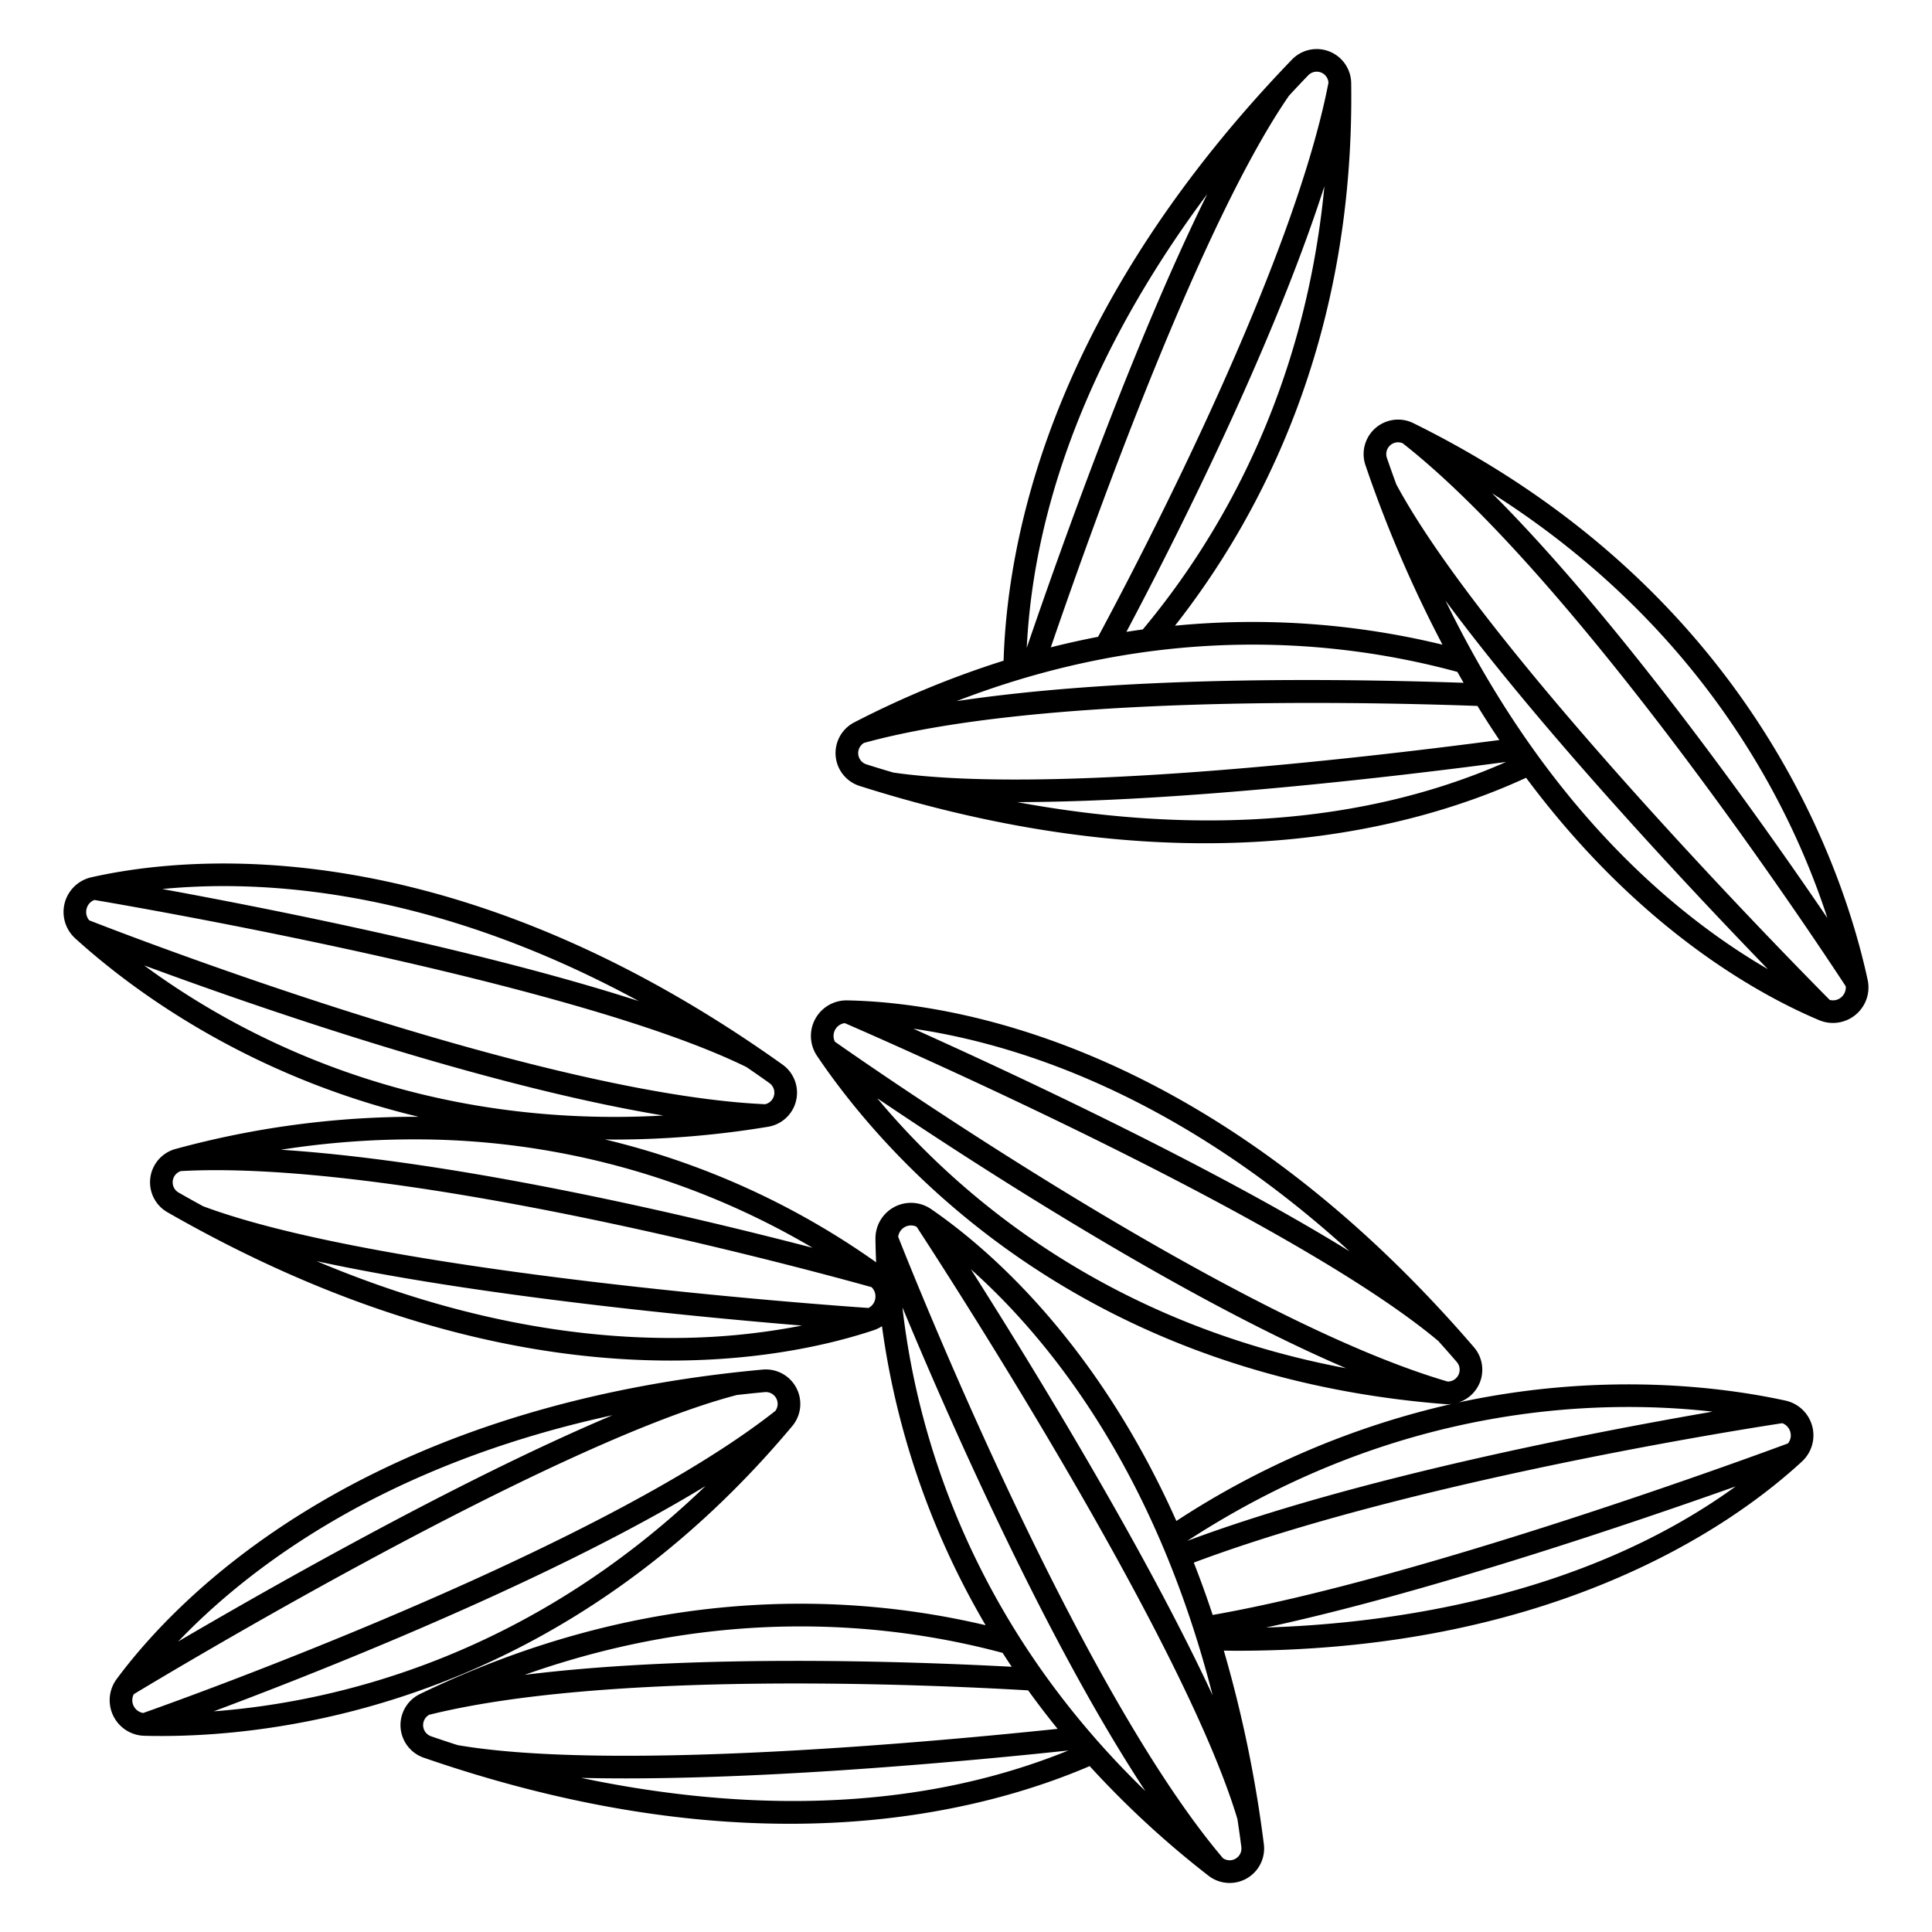 <svg id="Layer_1" height="512" viewBox="0 0 512 512" width="512" xmlns="http://www.w3.org/2000/svg" data-name="Layer 1"><path d="m209.935 377.952a9.142 9.142 0 0 0 -7.806-15c-106.972 9.817-155.377 60.634-171.222 82.027a9.427 9.427 0 0 0 7.347 15.021q2.1.056 4.487.058c32.918.003 106.133-9.184 167.194-82.106zm-47.608-2.9c-18.9 7.968-42.07 19.367-69.3 34.117-18.168 9.84-34.553 19.253-45.8 25.842 18.779-19.621 54.417-46.799 115.1-59.961zm-124.384 78.909a3.429 3.429 0 0 1 -2.484-4.987c8.537-5.163 110.5-66.446 159.831-79.287 2.433-.274 4.889-.533 7.388-.762.092-.008.185-.013.277-.013a3.131 3.131 0 0 1 2.509 5c-47.064 37.118-158.464 76.856-167.521 80.049zm18.7-.438c12.209-4.571 29.745-11.36 48.913-19.493 33.722-14.307 60.961-27.77 81.406-40.214-47.362 45.569-98.614 57.309-130.322 59.707z"/><path d="m473.137 371.168c-15.944-3.478-47.871-7.845-86.655.511a9.127 9.127 0 0 0 4.132-14.644c-70.107-81.488-139.537-91.431-166.135-91.923a9.426 9.426 0 0 0 -7.955 14.711c16.945 25.156 67.082 84.5 166.417 92.282q.363.029.721.029a8.949 8.949 0 0 0 1.052-.069 223.273 223.273 0 0 0 -72.963 31.009c-21.351-47.865-50.174-72.474-65.012-82.664a9.417 9.417 0 0 0 -14.733 7.9c.02 1.894.075 3.971.179 6.214a207.744 207.744 0 0 0 -71.893-32.568c.868.01 1.722.039 2.6.039a250.581 250.581 0 0 0 40.64-3.389 9.145 9.145 0 0 0 3.864-16.465c-87.484-62.418-157.28-55.509-183.228-49.641a9.429 9.429 0 0 0 -4.224 16.185c14.318 13.006 45.072 36.3 90.987 47.274a241.328 241.328 0 0 0 -64.365 8.516 9.146 9.146 0 0 0 -2.218 16.768c53.856 30.883 99.55 39.323 133.406 39.322 24.744 0 43.165-4.508 53.823-8.058a9.449 9.449 0 0 0 2.154-1.048 212.874 212.874 0 0 0 27.469 79.241c-35.978-8.49-89.2-11.076-149.87 18.215a9.145 9.145 0 0 0 .949 16.887c33.688 11.644 66.23 17.516 96.972 17.516q7.4 0 14.667-.455c28.951-1.814 50.9-8.833 64.854-14.827a250.14 250.14 0 0 0 31.458 29.022 9.136 9.136 0 0 0 14.7-8.357 332.456 332.456 0 0 0 -10.6-51.272c1.108.011 2.224.038 3.327.038 36.137 0 69.129-6.075 98.156-18.084 25.411-10.513 42.161-23.249 51.739-32.082a9.429 9.429 0 0 0 -4.408-16.135zm-413.848-136.344c27.16 0 65.269 6.189 109.987 30.475-19.511-6.299-44.476-12.782-74.692-19.379-20.184-4.408-38.744-7.974-51.563-10.32 4.866-.475 10.297-.776 16.268-.776zm-36.331 5.976a3.332 3.332 0 0 1 2.054-2.3c9.849 1.665 127.065 21.8 172.814 44.288q3.027 2.067 6.082 4.241a3.134 3.134 0 0 1 -1.133 5.6c-25.589-1.114-64.656-9.886-113.033-25.386-34.042-10.907-61.818-21.67-66.09-23.343a3.4 3.4 0 0 1 -.694-3.1zm15.236 15.039c29.3 10.829 89.771 31.857 137.587 39.787q-6.56.362-12.871.367c-58.759-.002-100.81-22.533-124.716-40.154zm71.179 46.108a207.045 207.045 0 0 1 105.966 28.727c-30.217-7.875-92.5-22.822-140.884-25.981a227.261 227.261 0 0 1 34.918-2.746zm68.369 52.63c-25.043 0-56.835-4.779-93.828-20.355 20.041 4.341 45.532 8.321 76.267 11.9 20.523 2.388 39.34 4.1 52.33 5.171a179.179 179.179 0 0 1 -34.769 3.284zm54.219-10.454a3.337 3.337 0 0 1 -1.816 2.5c-9.96-.68-128.551-9.113-176.314-26.955-2.154-1.177-4.316-2.377-6.5-3.628a3.134 3.134 0 0 1 .576-5.689c25.576-1.428 65.315 3.437 114.986 14.073 34.95 7.485 63.654 15.446 68.07 16.685a3.394 3.394 0 0 1 .998 3.014zm125.688-12.509c-17.455-10.781-40.173-23.04-67.975-36.668-18.558-9.1-35.732-16.988-47.623-22.331 26.86 3.917 69.655 17.185 115.598 58.999zm-125.169-40.562c10.807 7.3 26.507 17.644 44.244 28.54 31.223 19.182 57.994 33.568 79.988 43.005-64.555-12.138-103.866-47.091-124.232-71.545zm151.156 75.069c-57.51-16.8-154.522-84.535-162.372-90.057a3.394 3.394 0 0 1 .064-3.181 3.336 3.336 0 0 1 2.556-1.737c9.273 4.011 118.2 51.488 157.271 84.223 1.636 1.824 3.273 3.675 4.91 5.579a3.132 3.132 0 0 1 -2.429 5.173zm70.208 7.98c-30.794 5.3-94.172 17.42-139.189 34.244 55.184-35.953 108.002-37.737 139.189-34.245zm-132.481 75.193c-8.648-18.615-20.874-41.363-36.591-68.052-10.491-17.816-20.49-33.863-27.481-44.876 20.271 18.073 48.699 52.721 64.072 112.928zm-55.663-11.267q1.182 1.842 2.418 3.686c-25.863-1.385-83.954-3.5-129.106 2.143 51.896-18.374 96.527-13.902 126.688-5.829zm-151.464 22.106a3.134 3.134 0 0 1 -.491-5.7c47.24-11.749 131.566-8.058 158.724-6.469q3.682 5.106 7.807 10.2c-38.467 4.029-119.317 11.1-158.981 4.313-2.469-.786-4.828-1.577-7.059-2.344zm39.764 11.023q5.75.138 11.782.137c41.315 0 90.756-4.569 117.331-7.39-44.443 18.065-92.102 15.03-129.113 7.253zm85.16-124.668c5.013 12.047 12.432 29.333 21.249 48.2 15.523 33.213 29.964 59.971 43.137 79.968-47.21-45.698-60.82-96.53-64.386-128.168zm88.778 135.612c.363 2.426.712 4.874 1.033 7.366a3.125 3.125 0 0 1 -4.867 2.978c-38.782-45.722-82.554-155.736-86.072-164.668a3.387 3.387 0 0 1 1.8-2.62 3.322 3.322 0 0 1 3.085-.045c5.517 8.43 70.389 108.116 85.021 156.989zm7.616-50.8c42.549-9.141 97.39-27.79 124.433-37.393-41.07 29.777-93.008 36.413-124.433 37.4zm138.266-48.774c-8.319 3.09-97.054 35.769-152.446 45.451q-2.388-7.209-5.006-13.868c58.045-21.784 147.671-35.693 155.942-36.948a3.387 3.387 0 0 1 2.143 2.337 3.341 3.341 0 0 1 -.633 3.028z"/><path d="m374.579 112.153a9.139 9.139 0 0 0 -12.712 11.147 332.922 332.922 0 0 0 20.41 47.546 213.379 213.379 0 0 0 -70.893-5.03c22.859-29.083 47.647-76.319 46.694-143.772a9.133 9.133 0 0 0 -15.7-6.255c-28.717 29.8-49.748 61.482-62.508 94.168-10.561 27.051-13.455 49.937-13.908 65.133a249.636 249.636 0 0 0 -39.548 16.335 9.145 9.145 0 0 0 1.38 16.857c31.845 10.1 62.533 15.188 91.515 15.188q10.38 0 20.461-.871c29.119-2.518 50.921-10.135 64.658-16.484 29.8 40.012 61.566 57.457 77.674 64.246a9.421 9.421 0 0 0 12.841-10.71c-6.422-29.651-30.997-103.385-120.364-147.498zm109.7 131.138c-7.334-10.789-18.078-26.225-30.511-42.927-21.888-29.4-41.418-52.7-58.345-69.635 55.439 35.242 78.997 82.291 88.854 112.562zm-181.425-76.484q-2.16.3-4.349.642c12.151-22.887 38.547-74.732 52.477-118.106-5.241 54.857-28.104 93.485-48.128 117.464zm43.846-146.855a3.121 3.121 0 0 1 5.359 1.955c-9.277 47.853-48.172 122.872-61.059 146.854q-6.174 1.188-12.524 2.788c12.564-36.621 40.239-113.025 63.113-146.178q2.64-2.863 5.111-5.419zm-26.77 31.492c-19.168 38.83-38.34 92.444-47.831 120.228 2.376-47.94 25.195-89.91 47.827-120.228zm66.289 126.616c.548.97 1.1 1.937 1.649 2.889-65.931-2.224-108.2.944-134.347 4.854 54.132-20.903 101.027-16.347 132.698-7.743zm-149.5 26.671c-2.487-.729-4.864-1.455-7.113-2.169a3.133 3.133 0 0 1 -.636-5.682c45.076-12.437 127.45-11.068 162.57-9.8q2.879 4.676 5.813 9.03c-38.259 5.049-120.272 14.477-160.635 8.621zm32.832 7.839c43.391-.054 100.132-6.739 129.573-10.641-44.024 19.449-92.118 17.564-129.574 10.641zm113.524-53.4c25.97 35.083 65.338 76.913 85.425 97.664-23.491-13.629-58.276-41.834-85.426-97.668zm104.833 105.15a3.326 3.326 0 0 1 -3.012.666c-7.1-7.146-90.7-91.7-114.86-136.625-.843-2.3-1.677-4.629-2.493-7a3.164 3.164 0 0 1 .357-2.754 3.128 3.128 0 0 1 2.616-1.394 3.177 3.177 0 0 1 1.21.258c47.183 36.963 112.174 135.878 117.418 143.916a3.389 3.389 0 0 1 -1.237 2.929z"/></svg>